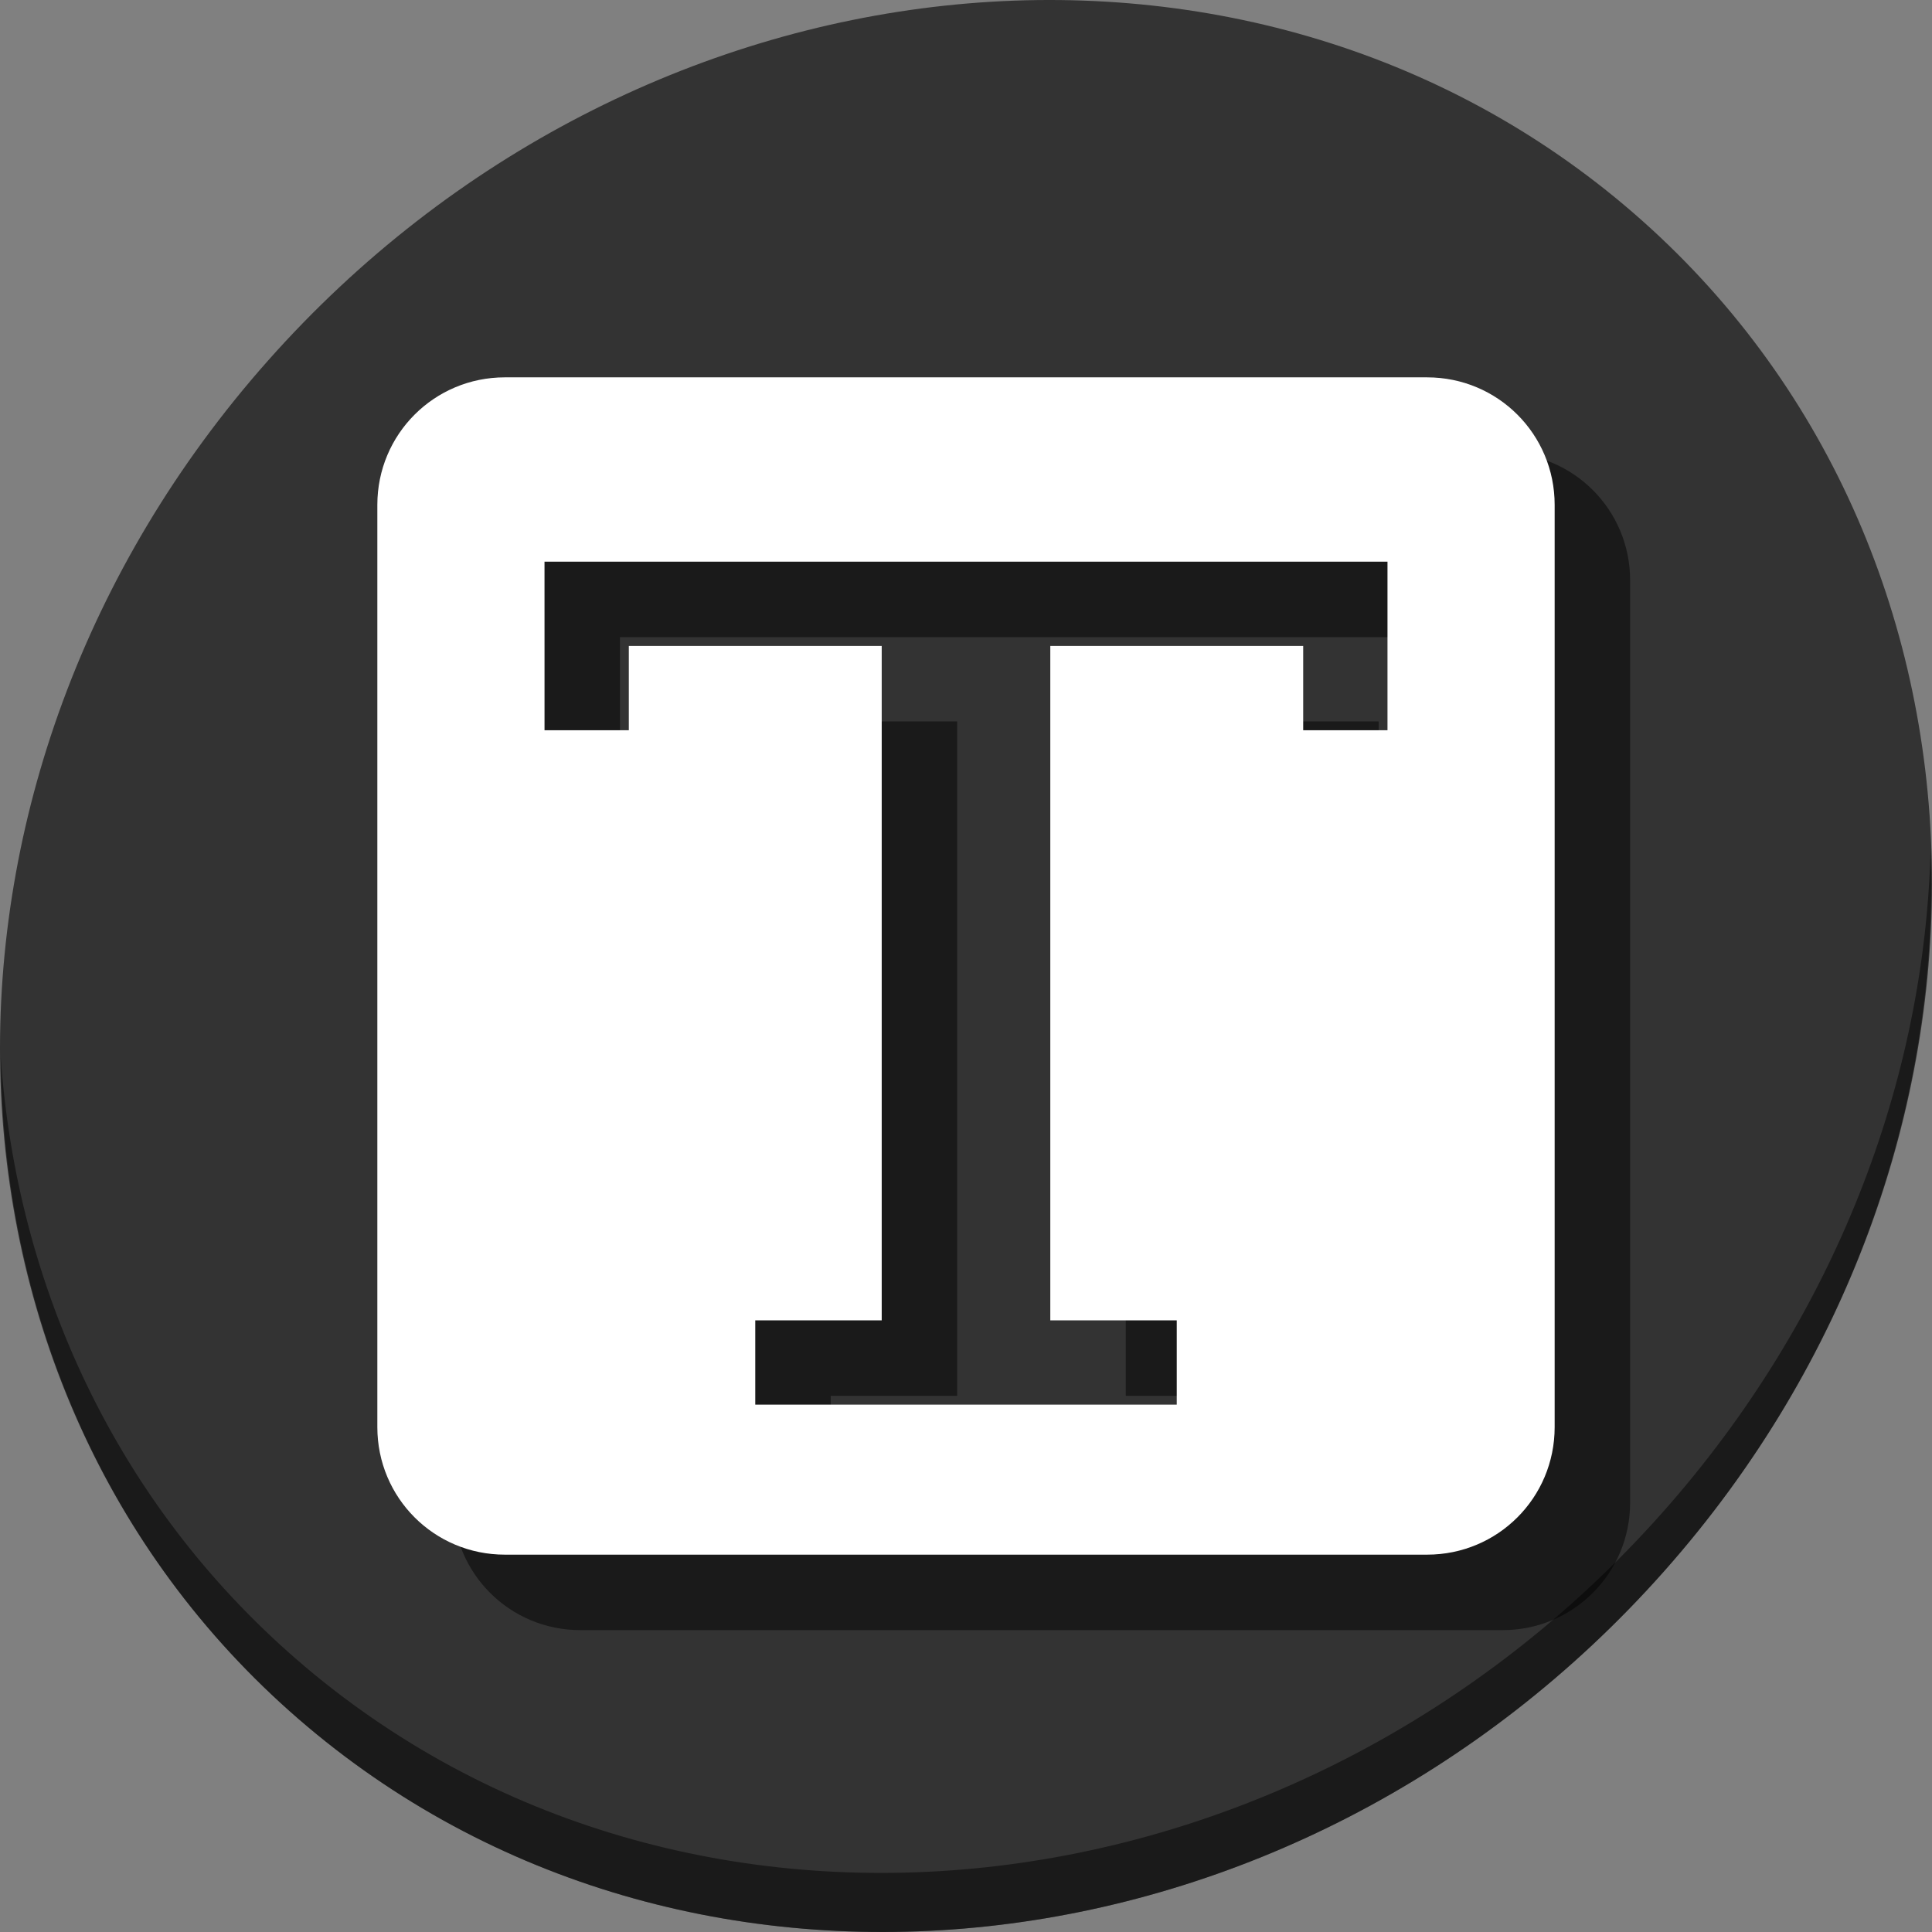 <?xml version="1.0" encoding="UTF-8" standalone="no"?>
<!-- Created with Inkscape (http://www.inkscape.org/) -->

<svg
   xmlns:dc="http://purl.org/dc/elements/1.1/"
   xmlns:cc="http://creativecommons.org/ns#"
   xmlns:rdf="http://www.w3.org/1999/02/22-rdf-syntax-ns#"
   xmlns:svg="http://www.w3.org/2000/svg"
   xmlns="http://www.w3.org/2000/svg"
   xmlns:xlink="http://www.w3.org/1999/xlink"
   xmlns:sodipodi="http://sodipodi.sourceforge.net/DTD/sodipodi-0.dtd"
   xmlns:inkscape="http://www.inkscape.org/namespaces/inkscape"
   width="512"
   height="512"
   id="svg5186"
   sodipodi:version="0.32"
   inkscape:version="0.92.3 (2405546, 2018-03-11)"
   sodipodi:docname="typora.svg"
   inkscape:output_extension="org.inkscape.output.svg.inkscape"
   inkscape:export-filename="/home/andreas/project/application icons/48x48/transmission.png"
   inkscape:export-xdpi="90"
   inkscape:export-ydpi="90"
   version="1.1">
  <rect width="100%" height="100%" fill="#808080" stroke="none"/>
  <defs
     id="defs5188">
    <linearGradient
       inkscape:collect="always"
       id="linearGradient9795">
      <stop
         style="stop-color:#ffffff;stop-opacity:1;"
         offset="0"
         id="stop9797" />
      <stop
         style="stop-color:#ffffff;stop-opacity:0;"
         offset="1"
         id="stop9799" />
    </linearGradient>
    <linearGradient
       inkscape:collect="always"
       id="linearGradient9783">
      <stop
         style="stop-color:#000000;stop-opacity:1;"
         offset="0"
         id="stop9785" />
      <stop
         style="stop-color:#000000;stop-opacity:0;"
         offset="1"
         id="stop9787" />
    </linearGradient>
    <linearGradient
       inkscape:collect="always"
       id="linearGradient5908">
      <stop
         style="stop-color:#ffffff;stop-opacity:1;"
         offset="0"
         id="stop5910" />
      <stop
         style="stop-color:#ffffff;stop-opacity:0;"
         offset="1"
         id="stop5912" />
    </linearGradient>
    <linearGradient
       inkscape:collect="always"
       xlink:href="#linearGradient5908"
       id="linearGradient5914"
       x1="24.041"
       y1="5.069"
       x2="24.041"
       y2="10.009"
       gradientUnits="userSpaceOnUse" />
    <linearGradient
       inkscape:collect="always"
       xlink:href="#linearGradient9783"
       id="linearGradient9789"
       x1="18.312"
       y1="20.744"
       x2="18.312"
       y2="21.814"
       gradientUnits="userSpaceOnUse" />
    <linearGradient
       inkscape:collect="always"
       xlink:href="#linearGradient9795"
       id="linearGradient9801"
       x1="30.438"
       y1="31.829"
       x2="29.742"
       y2="27.454"
       gradientUnits="userSpaceOnUse" />
  </defs>
  <sodipodi:namedview
     id="base"
     pagecolor="#ffffff"
     bordercolor="#666666"
     borderopacity="1.0"
     inkscape:pageopacity="0.0"
     inkscape:pageshadow="2"
     inkscape:zoom="0.5"
     inkscape:cx="588.33186"
     inkscape:cy="206.41249"
     inkscape:current-layer="layer1"
     showgrid="true"
     inkscape:grid-bbox="true"
     inkscape:document-units="px"
     inkscape:window-width="998"
     inkscape:window-height="681"
     inkscape:window-x="0"
     inkscape:window-y="28"
     inkscape:window-maximized="0">
    <inkscape:grid
       type="xygrid"
       id="grid5195"
       empspacing="5"
       visible="true"
       enabled="false"
       snapvisiblegridlinesonly="true" />
  </sodipodi:namedview>
  <g
     id="layer1"
     inkscape:label="Layer 1"
     inkscape:groupmode="layer"
     transform="translate(0,464)">
    <g
       id="g852">
      <path
         style="fill:#333333;fill-opacity:1;stroke-width:11.11"
         inkscape:connector-curvature="0"
         d="m 432.913,-407.526 c 102.193,88.575 105.827,249.7 8.117,359.899 C 343.32,62.572 181.28,80.101 79.087,-8.474 -23.106,-97.049 -26.74,-258.174 70.97,-368.373 168.68,-478.572 330.72,-496.101 432.913,-407.526 Z"
         id="path27-3" />
      <path
         style="opacity:1;fill:#000000;fill-opacity:0.49;stroke-width:11.11"
         inkscape:connector-curvature="0"
         d="m 511.636,-239.096 c -1.551,61.312 -25.161,124.155 -70.966,175.814 C 342.959,46.917 180.919,64.446 78.726,-24.129 30.827,-65.644 4.497,-123.077 0.194,-183.771 0.799,-117.415 27.117,-53.518 79.079,-8.481 181.272,80.094 343.32,62.556 441.022,-47.634 c 49.705,-56.058 73.005,-125.291 70.613,-191.462 z"
         id="path51-6" />
      <path
         style="opacity:1;fill:#000000;fill-opacity:0.49;stroke:none;stroke-width:19.635;stroke-linecap:round;stroke-linejoin:round;stroke-miterlimit:4;stroke-dasharray:none;stroke-opacity:1;paint-order:fill markers stroke"
         d="m 153.796,-343.999 c -18.723,0 -33.796,15.072 -33.796,33.794 V -65.794 C 120,-47.072 135.073,-32 153.796,-32 H 398.204 C 416.927,-32 432,-47.072 432,-65.794 V -310.204 c 0,-18.723 -15.073,-33.794 -33.796,-33.794 z m 10.505,48.844 h 111.7 111.698 v 22.341 22.339 h -11.17 -11.17 v -11.17 -11.17 h -33.51 -33.509 v 89.359 89.359 h 16.755 16.755 v 11.17 11.17 H 276.001 220.151 V -82.927 -94.096 h 16.755 16.755 v -89.359 -89.359 h -33.509 -33.51 v 11.17 11.17 h -11.17 -11.17 v -22.339 z"
         id="path41"
         inkscape:connector-curvature="0" />
      <path
         inkscape:connector-curvature="0"
         id="rect4489"
         d="m 133.796,-363.999 c -18.723,0 -33.796,15.072 -33.796,33.794 V -85.794 C 100,-67.072 115.073,-52 133.796,-52 H 378.204 C 396.927,-52 412,-67.072 412,-85.794 V -330.204 c 0,-18.723 -15.073,-33.794 -33.796,-33.794 z m 10.505,48.844 h 111.7 111.698 v 22.341 22.339 h -11.17 -11.17 v -11.17 -11.17 h -33.51 -33.509 v 89.359 89.359 h 16.755 16.755 v 11.17 11.17 h -55.848 -55.85 v -11.17 -11.17 h 16.755 16.755 v -89.359 -89.359 h -33.509 -33.51 v 11.17 11.17 h -11.17 -11.17 v -22.339 z"
         style="opacity:1;fill:#ffffff;fill-opacity:1;stroke:none;stroke-width:19.635;stroke-linecap:round;stroke-linejoin:round;stroke-miterlimit:4;stroke-dasharray:none;stroke-opacity:1;paint-order:fill markers stroke" />
    </g>
  </g>
</svg>
